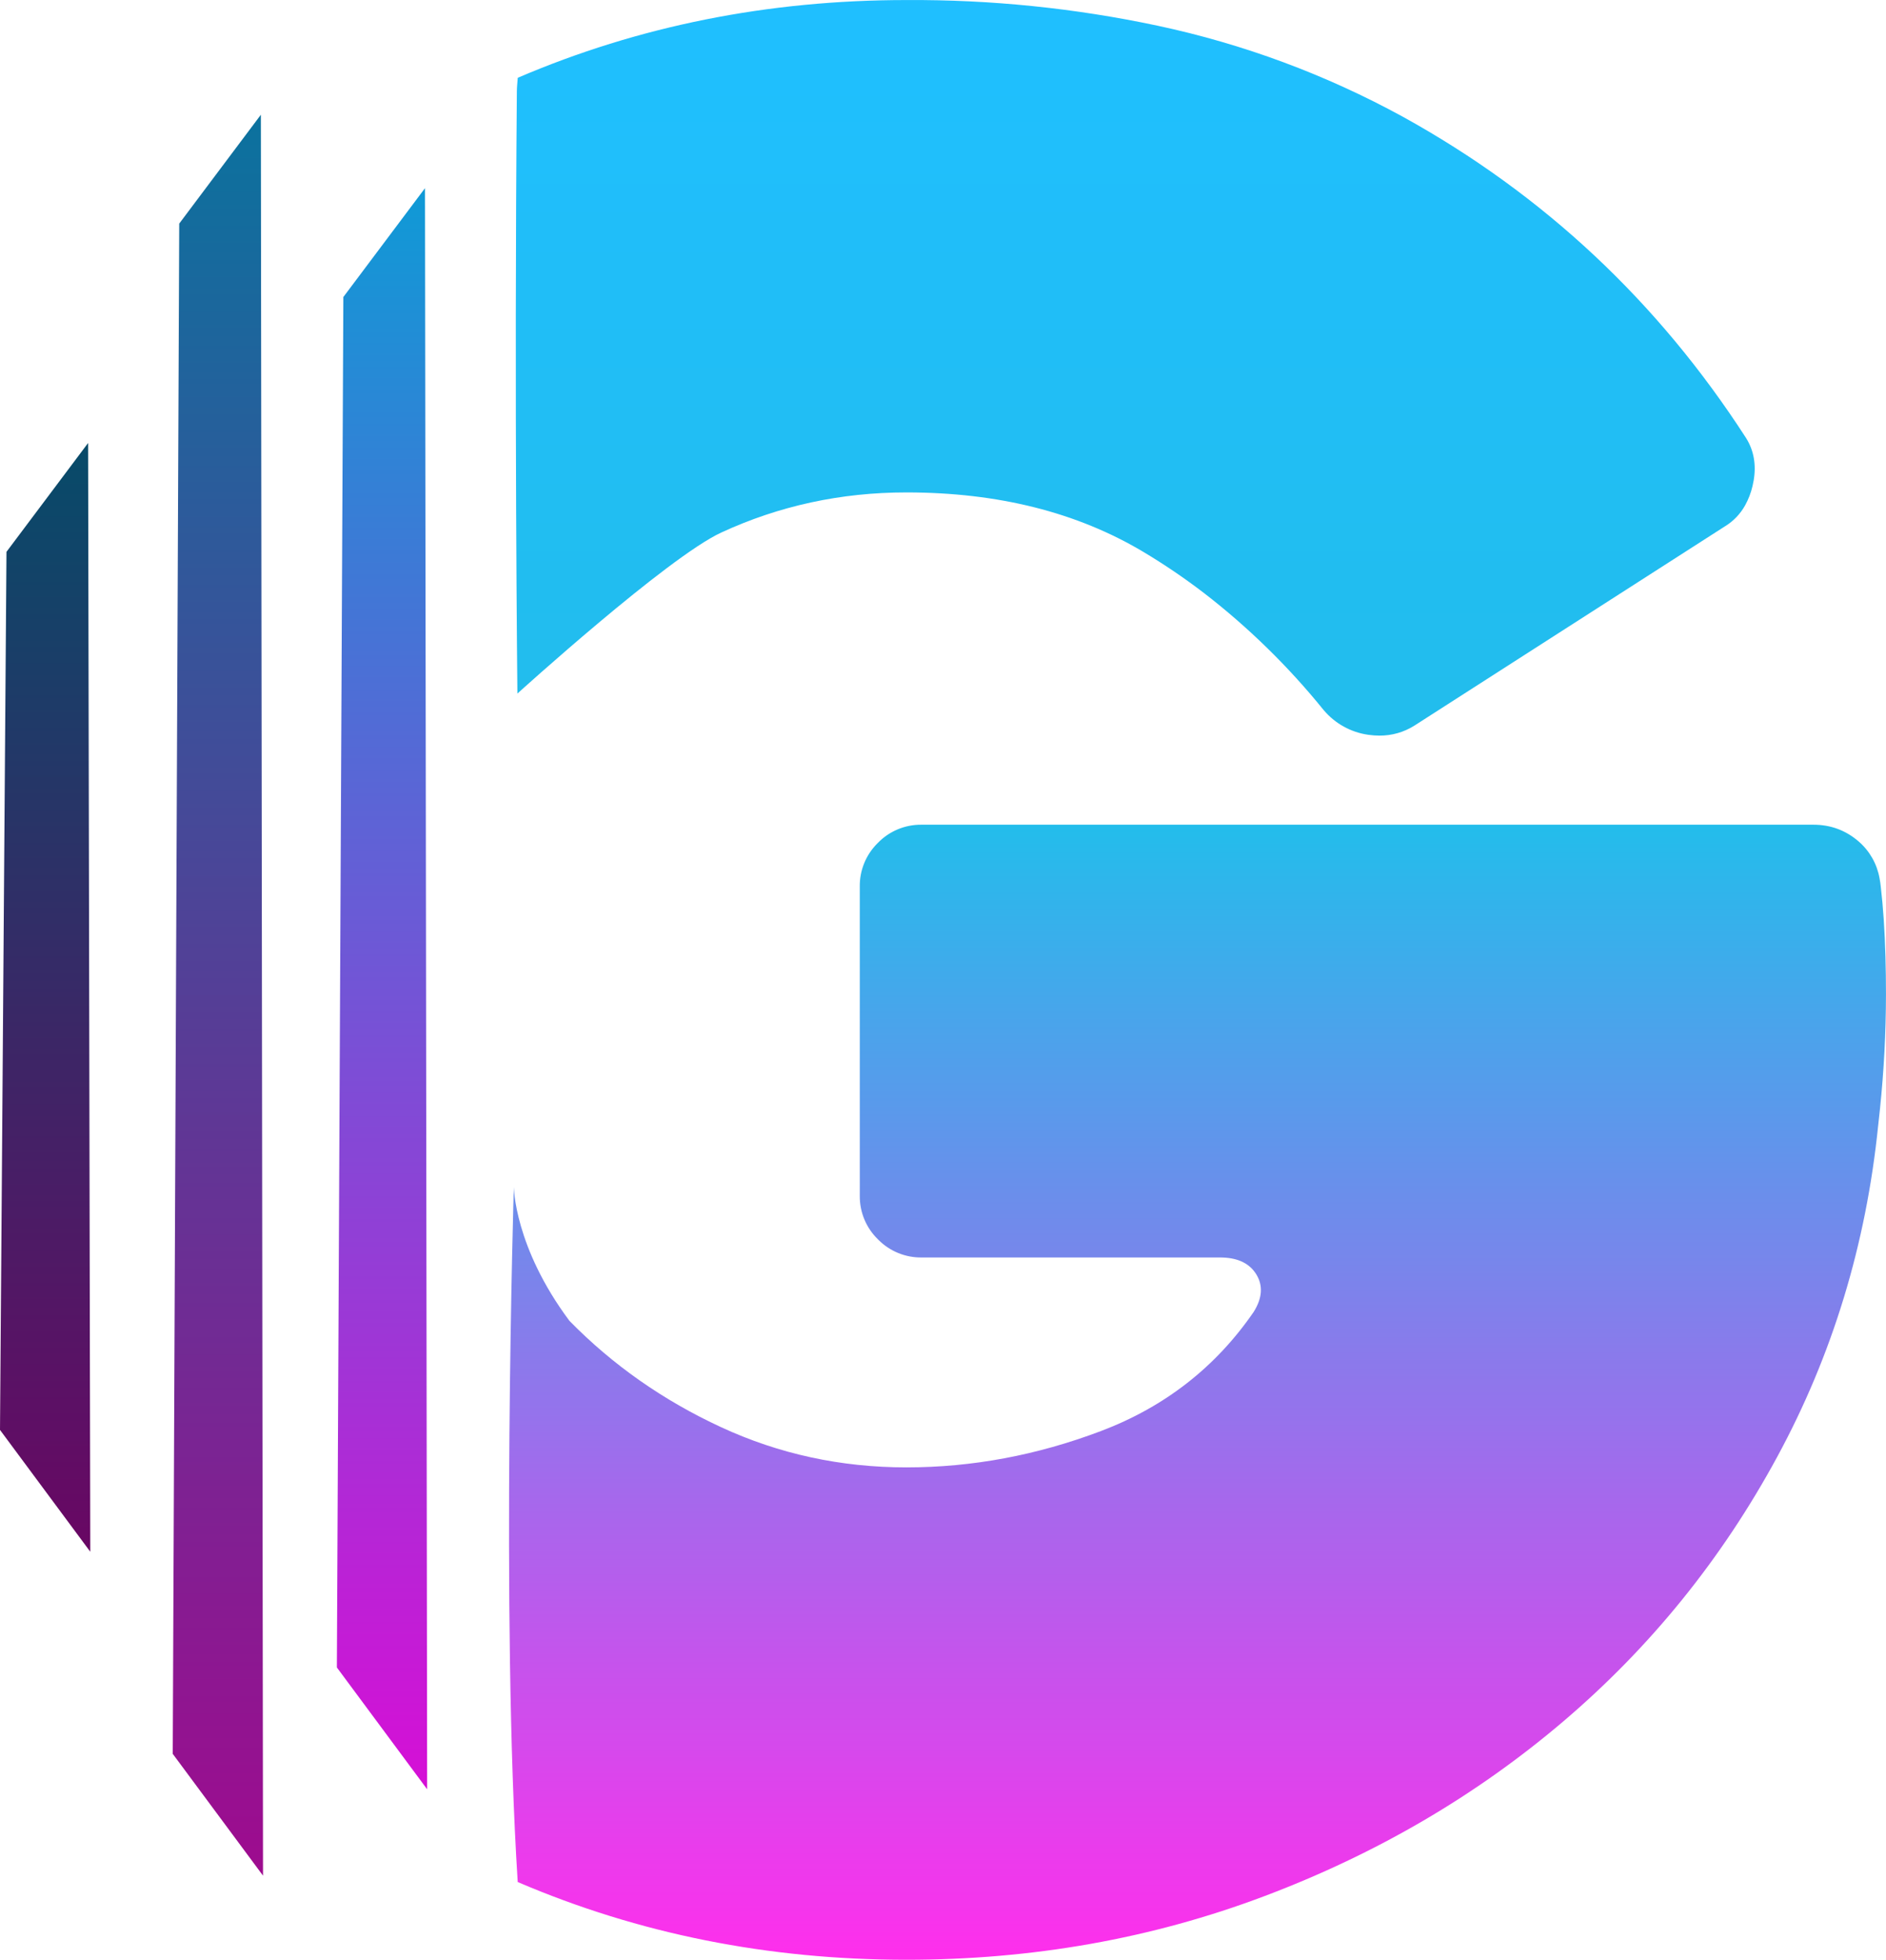 <svg version="1.1" xmlns="http://www.w3.org/2000/svg" xmlns:xlink="http://www.w3.org/1999/xlink" width="164.809" height="171.25" viewBox="0,0,164.809,171.25"><defs><linearGradient x1="190.978" y1="110.818" x2="190.978" y2="250.726" gradientUnits="userSpaceOnUse" id="color-1"><stop offset="0" stop-color="#0f9ad6"/><stop offset="1" stop-color="#d60fd6"/></linearGradient><linearGradient x1="176.636" y1="104.402" x2="176.636" y2="258.275" gradientUnits="userSpaceOnUse" id="color-2"><stop offset="0" stop-color="#0b729e"/><stop offset="1" stop-color="#9e0b8f"/></linearGradient><linearGradient x1="161.54" y1="133.086" x2="161.54" y2="229.968" gradientUnits="userSpaceOnUse" id="color-3"><stop offset="0" stop-color="#074b69"/><stop offset="1" stop-color="#690764"/></linearGradient><linearGradient x1="262.242" y1="166.44" x2="262.242" y2="265.625" gradientUnits="userSpaceOnUse" id="color-4"><stop offset="0" stop-color="#23bdeb"/><stop offset="1" stop-color="#ff2eec"/></linearGradient><linearGradient x1="256.8" y1="94.375" x2="256.8" y2="158.655" gradientUnits="userSpaceOnUse" id="color-5"><stop offset="0" stop-color="#1fbfff"/><stop offset="1" stop-color="#22bdec"/></linearGradient></defs><g transform="translate(-157.596,-94.375)"><g stroke-width="0" stroke-miterlimit="10"><g><path d="M187.034,240.083l0.566,-119.753l7.133,-9.511l0.189,139.908z" fill="url(#color-1)" stroke="none"/><path d="M172.692,247.631l0.566,-133.718l7.133,-9.511l0.189,153.872z" fill="url(#color-2)" stroke="none"/><path d="M157.596,219.325l0.566,-76.728l7.133,-9.511l0.189,96.883z" fill="url(#color-3)" stroke="none"/><path d="M207.368,209.805c3.774,3.85 8.19,6.944 13.247,9.284c5.057,2.34 10.454,3.51 16.191,3.51c5.737,0 11.398,-1.057 16.984,-3.17c5.586,-2.114 10.039,-5.586 13.36,-10.417c0.755,-1.208 0.83,-2.302 0.226,-3.284c-0.572,-0.928 -1.55,-1.418 -2.933,-1.467c-0.079,-0.003 -0.158,-0.004 -0.238,-0.005h-26.042c-1.423,0.026 -2.794,-0.528 -3.8,-1.535c-0.017,-0.017 -0.033,-0.033 -0.05,-0.05c-1.02,-0.992 -1.593,-2.357 -1.585,-3.779c-0,-0.023 -0,-0.047 0,-0.07v-26.947c-0.026,-1.423 0.529,-2.794 1.535,-3.8c0.017,-0.017 0.033,-0.033 0.05,-0.05c0.991,-1.02 2.355,-1.592 3.777,-1.585c0.024,-0 0.048,-0 0.072,0h77.899c1.51,0 2.831,0.491 3.963,1.472c0.956,0.83 1.597,1.963 1.816,3.209c0.049,0.249 0.085,0.501 0.109,0.754c0.207,1.765 0.343,3.797 0.408,6.096c0.031,1.1 0.046,2.201 0.045,3.302c-0.005,3.329 -0.179,6.656 -0.521,9.968c-0.05,0.489 -0.102,0.979 -0.159,1.467c-1.057,10.417 -4.001,20.078 -8.832,28.986c-4.831,8.907 -11.058,16.606 -18.682,23.098c-7.624,6.492 -16.342,11.587 -26.155,15.285c-9.813,3.699 -20.229,5.548 -31.25,5.548c-12.077,0 -23.4,-2.264 -33.967,-6.793c-1.481,-23.155 -0.339,-60.743 -0.339,-60.743c0,0 0.026,5.238 4.868,11.716z" fill="url(#color-4)" stroke="#000000"/><path d="M308.365,140.346l-27.174,17.437c-0.915,0.577 -1.976,0.88 -3.057,0.872c-0.311,0 -0.63,-0.023 -0.956,-0.07c-0.021,-0.003 -0.042,-0.006 -0.063,-0.009c-1.49,-0.221 -2.85,-0.976 -3.825,-2.124c-0.008,-0.009 -0.017,-0.018 -0.025,-0.027c-3.075,-3.805 -6.584,-7.237 -10.455,-10.226c-1.691,-1.296 -3.455,-2.494 -5.283,-3.587c-5.812,-3.472 -12.719,-5.208 -20.72,-5.208c-5.737,0 -11.134,1.17 -16.191,3.51c-4.7,2.175 -17.807,14.067 -17.807,14.067c0,0 -0.281,-25.574 -0.047,-52.644c0.003,-0.383 0.051,-0.77 0.078,-1.165c10.568,-4.529 21.89,-6.793 33.967,-6.793c7.37,-0.043 14.724,0.708 21.934,2.24c7.492,1.595 14.711,4.274 21.431,7.951c12.304,6.793 22.305,16.153 30.005,28.08c0.676,1.082 0.898,2.316 0.666,3.7c-0.028,0.164 -0.061,0.327 -0.1,0.489c-0.137,0.599 -0.359,1.175 -0.659,1.712c-0.412,0.734 -1.004,1.353 -1.719,1.798z" fill="url(#color-5)" stroke="#000000"/></g></g></g></svg><!--rotationCenter:82.40445087539283:85.62488212019184-->